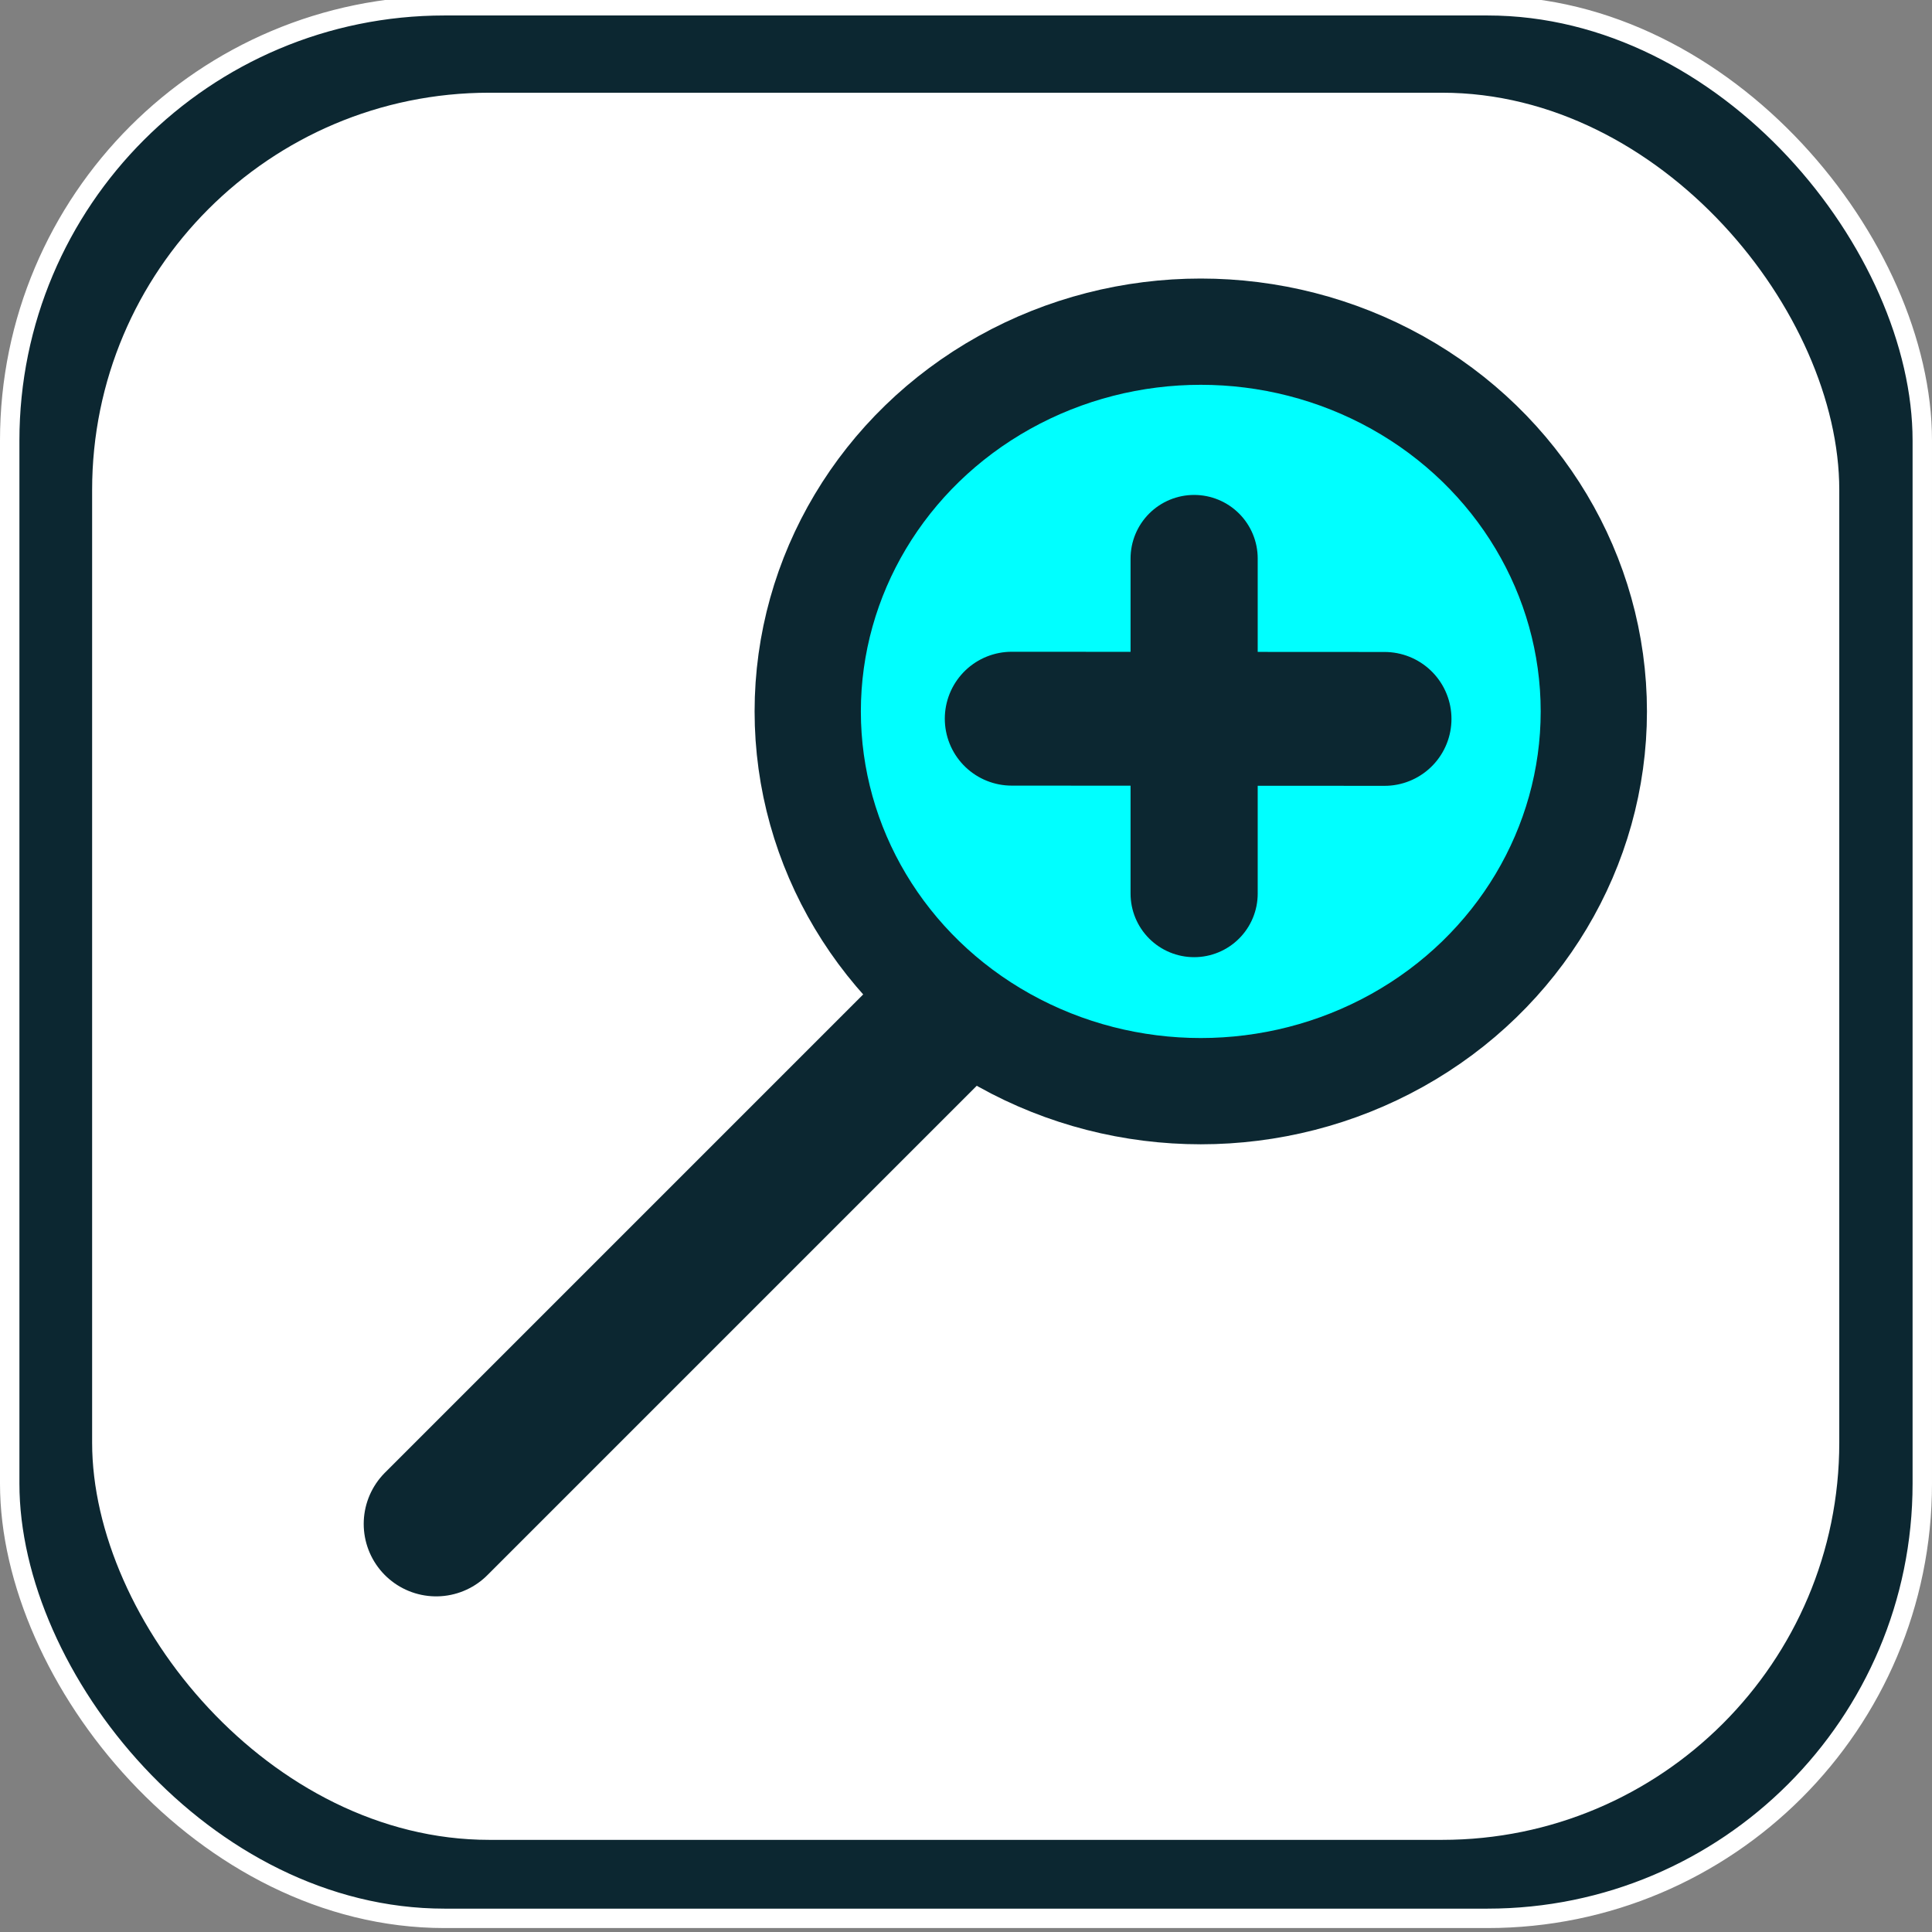 <?xml version="1.0" encoding="UTF-8" standalone="no"?>
<!-- Created with Inkscape (http://www.inkscape.org/) -->

<svg
   width="200mm"
   height="200mm"
   viewBox="0 0 200 200"
   version="1.1"
   id="svg5"
   inkscape:version="1.3 (0e150ed6c4, 2023-07-21)"
   sodipodi:docname="zoomSecondInterval.svg"
   inkscape:export-filename="home.svg"
   inkscape:export-xdpi="25.4"
   inkscape:export-ydpi="25.4"
   xml:space="preserve"
   xmlns:inkscape="http://www.inkscape.org/namespaces/inkscape"
   xmlns:sodipodi="http://sodipodi.sourceforge.net/DTD/sodipodi-0.dtd"
   xmlns="http://www.w3.org/2000/svg"
   xmlns:svg="http://www.w3.org/2000/svg"><rect x="0" y="0" width="200" height="200" fill="#808080" stroke="none"/><sodipodi:namedview
     id="namedview7"
     pagecolor="#505050"
     bordercolor="#eeeeee"
     borderopacity="1"
     inkscape:pageshadow="0"
     inkscape:pageopacity="0"
     inkscape:pagecheckerboard="0"
     inkscape:document-units="mm"
     showgrid="false"
     width="200mm"
     inkscape:zoom="0.96102398"
     inkscape:cx="312.16703"
     inkscape:cy="386.56684"
     inkscape:window-width="1920"
     inkscape:window-height="1001"
     inkscape:window-x="-9"
     inkscape:window-y="-9"
     inkscape:window-maximized="1"
     inkscape:current-layer="layer1"
     inkscape:showpageshadow="0"
     inkscape:deskcolor="#505050" /><defs
     id="defs2"><linearGradient
       id="swatch1"
       inkscape:swatch="solid"><stop
         style="stop-color:#000000;stop-opacity:1;"
         offset="0"
         id="stop1" /></linearGradient><rect
       x="260"
       y="105"
       width="228"
       height="130"
       id="rect1" /><rect
       x="260"
       y="105"
       width="228"
       height="130"
       id="rect1-8" /></defs><g
     inkscape:label="Layer 1"
     inkscape:groupmode="layer"
     id="layer1"
     transform="translate(-24.496,-32.708)"><rect
       style="fill:#0c2731;fill-opacity:1;stroke:#ffffff;stroke-width:2.01;stroke-miterlimit:4;stroke-dasharray:none;stroke-opacity:1"
       id="rect382"
       width="197.99"
       height="197.99"
       x="25.501"
       y="33.305"
       ry="45.007" /><rect
       style="fill:#ffffff;fill-opacity:1;stroke:none;stroke-width:1.836;stroke-miterlimit:4;stroke-dasharray:none;stroke-opacity:0.941"
       id="rect382-3"
       width="180.864"
       height="180.864"
       x="34.033"
       y="42.306"
       ry="41.114" /><ellipse
       style="fill:#00ffff;stroke:#0c2731;stroke-width:11;stroke-linecap:round;stroke-linejoin:round;stroke-dasharray:none;fill-opacity:1"
       id="path1"
       cx="148.8"
       cy="106.354"
       rx="40.688"
       ry="39.311" /><path
       style="fill:none;stroke:#0c2731;stroke-width:15;stroke-linecap:round;stroke-linejoin:round;stroke-dasharray:none"
       d="M 121.406,138.704 69.647,190.463 Z"
       id="path3" /><path
       style="fill:none;stroke:#0c2731;stroke-width:13.162;stroke-linecap:round;stroke-linejoin:round;stroke-dasharray:none"
       d="M 148.112,125.213 V 90.524 Z"
       id="path4" /><path
       style="fill:none;stroke:#0c2731;stroke-width:13.857;stroke-linecap:round;stroke-linejoin:round;stroke-dasharray:none"
       d="m 129.23,107.107 38.593,0.022 z"
       id="path4-4" /><g
       inkscape:label="Layer 1"
       id="layer1-9"
       transform="translate(-213.842,-2.126)" /></g></svg>
